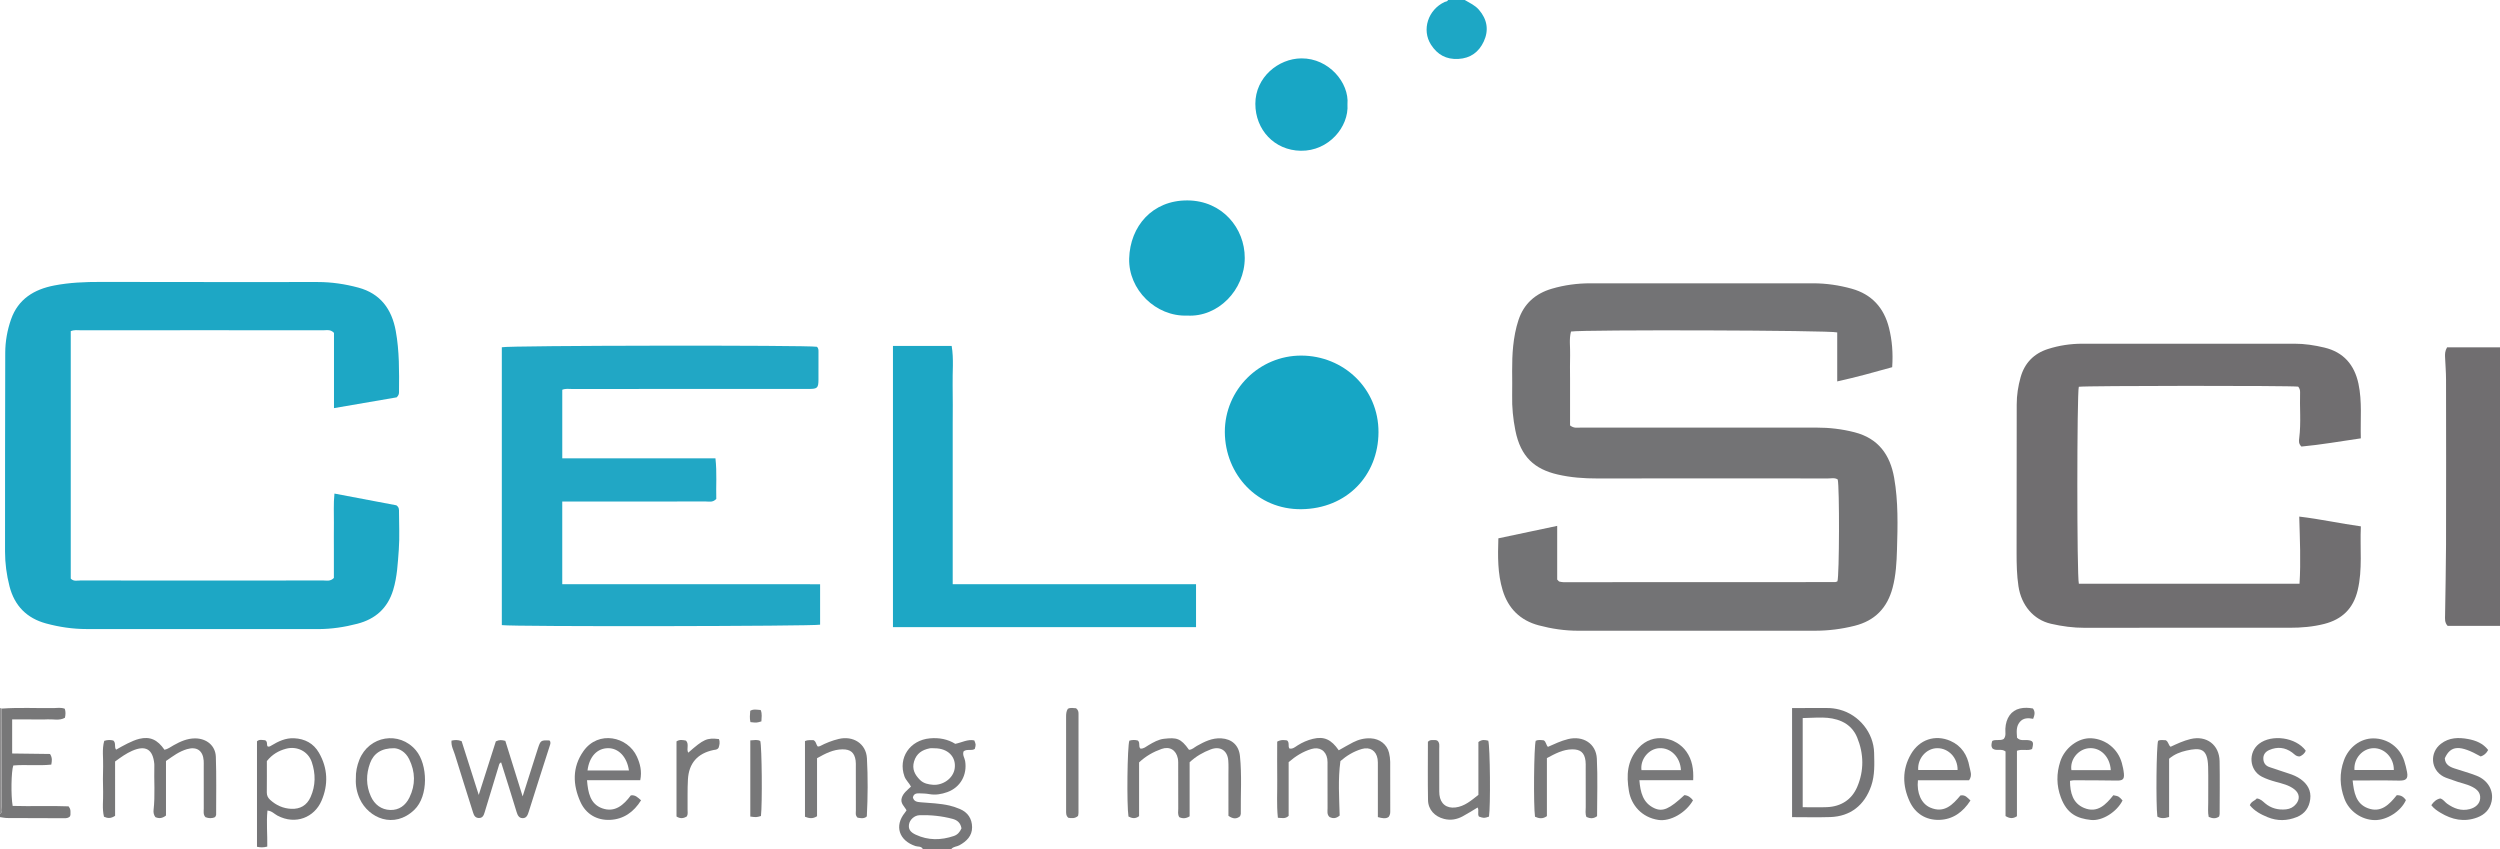 <?xml version="1.0" encoding="iso-8859-1"?>
<!-- Generator: Adobe Illustrator 27.0.0, SVG Export Plug-In . SVG Version: 6.00 Build 0)  -->
<svg version="1.1" id="Layer_1" xmlns="http://www.w3.org/2000/svg" xmlns:xlink="http://www.w3.org/1999/xlink" x="0px" y="0px"
	 viewBox="0 0 1490 506" style="enable-background:new 0 0 1490 506;" xml:space="preserve">
<g>
	<path style="fill:#706E70;" d="M1490,373c-10.469,0-20.938,0-31.235,0c-1.842-2.034-1.526-4.253-1.499-6.376
		c0.183-13.973,0.533-27.946,0.57-41.919c0.086-32.822,0.051-65.645,0.001-98.468c-0.007-4.475-0.385-8.949-0.578-13.424
		c-0.079-1.841-0.063-3.673,1.206-5.813c10.3,0,20.917,0,31.534,0C1490,262.333,1490,317.667,1490,373z"/>
	<path style="fill:#777779;" d="M550,506c-0.946-1.797-2.93-1.259-4.371-1.738c-9.851-3.27-12.705-12.043-6.324-19.886
		c0.307-0.377,0.557-0.8,0.988-1.427c-1.194-2.299-3.849-4.143-2.848-7.407c0.892-2.908,3.246-4.523,5.493-6.722
		c-1.039-2.142-3.04-3.734-3.882-6.079c-3.946-10.985,3.172-21.624,15.208-22.685c5.457-0.481,10.57,0.473,15.077,3.28
		c3.974-0.809,7.435-2.89,11.336-2.049c1.006,2.495,1.006,2.495,0.29,5.09c-1.996,1.286-4.638-0.157-6.639,1.404
		c-0.86,2.108,0.576,3.881,0.887,5.769c1.358,8.237-2.807,15.752-10.644,18.557c-3.472,1.243-7.005,1.86-10.728,1.183
		c-1.95-0.355-3.967-0.387-5.958-0.454c-1.74-0.058-3.356,0.244-3.795,2.421c0.58,2.399,2.395,2.717,4.534,2.893
		c5.776,0.476,11.599,0.654,17.273,1.961c2.085,0.48,4.133,1.212,6.117,2.027c4.818,1.98,7.31,5.832,7.355,10.862
		c0.046,5.192-3.297,8.447-7.611,10.806c-1.536,0.84-3.527,0.692-4.757,2.193C561.333,506,555.667,506,550,506z M557.096,445.976
		c-0.994,0-2.021-0.162-2.977,0.028c-4.494,0.893-7.901,3.033-9.325,7.773c-1.382,4.602,0.452,8,3.538,11.077
		c2.138,2.132,5.044,2.672,7.753,2.878c5.688,0.431,12.129-3.643,12.938-9.91C569.903,451.002,564.865,445.993,557.096,445.976z
		 M573.044,493.682c-0.57-3.35-2.605-4.922-5.328-5.643c-6.449-1.708-13.046-2.385-19.696-2.168
		c-3.123,0.102-5.841,2.759-6.252,5.482c-0.406,2.697,0.576,4.512,4.005,6.117c7.422,3.473,15.053,3.377,22.719,0.78
		C570.665,497.514,572.066,495.942,573.044,493.682z"/>
	<path style="fill:#777778;" d="M1.076,422.316c10.3-0.732,20.613-0.17,30.92-0.299c2.115-0.027,4.296-0.488,6.608,0.396
		c0.594,1.745,0.519,3.487,0.093,5.379c-3.311,1.866-6.86,0.762-10.248,0.943c-3.486,0.187-6.99,0.041-10.486,0.041
		c-3.465,0-6.931,0-10.718,0c0,6.806,0,13.212,0,20.302c7.601,0.099,15.284,0.198,22.571,0.293c1.498,2.347,1.129,4.123,0.757,6.334
		c-7.532,0.804-15.153-0.124-22.646,0.518c-1.231,3.432-1.484,18.013-0.374,24.1c11.261,0.344,22.663-0.185,33.31,0.262
		c1.376,1.725,1.104,2.761,1.14,3.735c0.03,0.822,0.09,1.67-0.433,2.403c-0.927,0.816-1.998,0.945-3.219,0.938
		c-11.32-0.067-22.64-0.048-33.96-0.113C2.925,487.54,1.463,487.191,0,487c0-0.667,0-1.333,0-2c1.89-1.162,0.942-3.013,0.949-4.515
		C1.045,461.095,1.049,441.706,1.076,422.316z"/>
	<path style="fill:#1DA7C5;" d="M873,0c2.929,1.751,6.077,3.098,8.419,5.8c4.99,5.757,6.028,12.216,2.9,18.941
		c-2.897,6.229-7.863,9.992-15.15,10.386c-7.227,0.391-12.469-2.542-16.288-8.476c-5.688-8.837-1.77-20.901,8.131-25.475
		C861.724,0.847,862.697,1.01,863,0C866.333,0,869.667,0,873,0z"/>
	<path style="fill:#8E8D8E;" d="M1.076,422.316c-0.027,19.389-0.032,38.779-0.127,58.168C0.942,481.987,1.89,483.838,0,485
		c0-21,0-42,0-63C0.359,422.105,0.718,422.211,1.076,422.316z"/>
	<path style="fill:#737375;" d="M1127.747,218.849c-10.764,3.025-21.364,5.954-32.762,8.474c0-10.219,0-19.809,0-29.197
		c-3.823-1.32-151.56-1.727-158.666-0.529c-1.229,4.527-0.379,9.343-0.532,14.072c-0.15,4.662-0.033,9.332-0.033,13.999
		c0,4.833,0,9.667,0,14.5c0,4.625,0,9.25,0,13.387c2.388,1.893,4.47,1.289,6.406,1.29c46.833,0.034,93.666,0.047,140.499,0.006
		c7.691-0.007,15.223,0.871,22.679,2.789c14.164,3.644,21.174,13.409,23.583,27.17c2.483,14.183,2.102,28.525,1.684,42.802
		c-0.221,7.567-0.626,15.219-2.609,22.688c-3.196,12.042-10.552,19.645-22.666,22.679c-7.77,1.946-15.627,2.944-23.647,2.938
		c-47-0.038-94-0.043-141,0.005c-8.037,0.008-15.915-1.166-23.61-3.216c-10.937-2.913-18.157-9.963-21.482-20.883
		c-3.052-10.024-2.913-20.277-2.566-30.977c11.593-2.454,22.996-4.868,35.062-7.422c0,11.402,0,21.981,0,31.992
		c0.634,0.674,0.74,0.804,0.864,0.914c0.122,0.108,0.253,0.253,0.399,0.28c0.807,0.146,1.619,0.372,2.43,0.372
		c53.999,0,107.998-0.018,161.998-0.057c0.461,0,0.921-0.306,1.338-0.454c1.139-3.641,1.281-56.055,0.169-60.698
		c-1.788-1.202-3.85-0.615-5.787-0.617c-45.833-0.037-91.667-0.069-137.5,0.01c-8.021,0.014-15.97-0.571-23.744-2.392
		c-13.514-3.164-21.936-10.317-25.107-26.283c-1.358-6.838-2.057-13.789-1.903-20.791c0.215-9.809-0.43-19.626,0.604-29.433
		c0.56-5.314,1.509-10.508,3.178-15.556c3.235-9.781,10.15-15.781,19.868-18.637c7.524-2.211,15.229-3.232,23.096-3.225
		c44.167,0.041,88.333,0.04,132.5,0c7.871-0.007,15.564,1.116,23.112,3.214c12.001,3.335,19.246,11.407,22.228,23.293
		C1127.698,202.792,1128.321,210.407,1127.747,218.849z"/>
	<path style="fill:#1DA7C5;" d="M236.424,236.817c-11.834,2.034-24.297,4.176-37.368,6.423c0-15.536,0-30.45,0-44.858
		c-2.15-2.211-4.269-1.536-6.185-1.54c-21.992-0.045-43.985-0.029-65.978-0.029c-26.324,0-52.649-0.008-78.973,0.017
		c-1.799,0.002-3.649-0.347-5.751,0.543c0,49.104,0,98.313,0,147.459c1.707,1.836,3.836,1.13,5.744,1.134
		c20.993,0.049,41.986,0.031,62.979,0.031c27.324,0,54.648,0.012,81.972-0.025c1.922-0.003,4.037,0.633,6.131-1.51
		c0-5.195,0-10.833,0-16.472c0-5.498-0.053-10.997,0.015-16.494c0.068-5.579-0.309-11.184,0.328-17.329
		c12.845,2.434,25.105,4.757,36.883,6.988c1.737,1.222,1.593,2.593,1.592,3.924c-0.003,7.497,0.438,15.028-0.121,22.483
		c-0.602,8.039-0.943,16.109-3.338,24.016c-3.334,11.005-10.649,17.374-21.308,20.165c-7.687,2.013-15.547,3.206-23.57,3.197
		c-45.984-0.051-91.969-0.022-137.953-0.027c-8.161-0.001-16.198-1.201-24.032-3.321c-11.5-3.112-18.847-10.511-21.833-22.213
		c-1.733-6.792-2.654-13.65-2.652-20.637c0.012-39.486,0-78.972,0.121-118.458c0.021-6.807,1.218-13.55,3.472-19.978
		c4.246-12.106,13.774-17.849,25.701-20.158c9.14-1.769,18.412-2.146,27.741-2.12c43.152,0.12,86.304,0.041,129.456,0.064
		c8.154,0.004,16.185,1.208,24.035,3.311c13.219,3.54,19.984,12.88,22.345,25.847c2.183,11.993,2.044,24.129,1.941,36.255
		C237.81,234.529,237.765,235.507,236.424,236.817z"/>
	<path style="fill:#706E70;" d="M1407.054,261.258c-12.199,1.773-23.898,3.827-35.408,4.888c-1.787-1.723-1.498-3.456-1.298-5.066
		c1.137-9.128,0.208-18.288,0.505-27.427c0.039-1.209-0.354-2.278-1.119-3.212c-4.705-0.669-126.876-0.594-130.761,0.081
		c-1.141,3.752-1.202,112.873,0.027,117.391c43.618,0,87.33,0,131.52,0c0.818-13.297,0.208-26.335-0.167-40.03
		c12.682,1.516,24.416,4.125,36.72,5.825c-0.615,13.018,1.102,25.617-1.905,38.136c-2.611,10.871-9.272,17.288-19.88,20.006
		c-6.811,1.745-13.745,2.297-20.753,2.295c-40.658-0.015-81.317-0.046-121.975,0.03c-6.873,0.013-13.601-0.892-20.24-2.424
		c-10.429-2.407-17.603-11.067-19.308-22.303c-1.005-6.623-1.122-13.258-1.125-19.904c-0.011-29.493,0.106-58.985,0.076-88.478
		c-0.006-5.55,0.844-10.961,2.318-16.225c2.36-8.423,7.861-14.122,16.253-16.819c6.685-2.149,13.556-3.173,20.592-3.169
		c42.158,0.019,84.316,0.023,126.474-0.005c6.028-0.004,11.927,0.919,17.748,2.305c11.421,2.72,17.894,10.3,20.289,21.514
		C1407.916,239.345,1406.731,250.159,1407.054,261.258z"/>
	<path style="fill:#21A7C5;" d="M299.084,372.567c0-55.404,0-110.53,0-165.602c3.61-1.099,182.745-1.317,187.745-0.287
		c1.086,0.845,0.988,2.034,0.987,3.203c-0.005,5.5,0.028,11-0.011,16.499c-0.033,4.772-0.673,5.421-5.542,5.425
		c-23.666,0.021-47.331,0.009-70.997,0.009c-23.499,0-46.998-0.01-70.497,0.019c-1.789,0.002-3.635-0.35-5.658,0.463
		c0,13.412,0,26.811,0,40.857c30.373,0,60.591,0,91.292,0c0.97,8.64,0.258,16.679,0.502,24.197
		c-2.138,2.265-4.267,1.533-6.175,1.537c-26.666,0.047-53.331,0.032-79.997,0.032c-1.791,0-3.582,0-5.633,0
		c0,16.597,0,32.655,0,49.265c8.689,0,17.138,0,25.588,0c8.5,0,16.999,0,25.499,0c8.666,0,17.333,0,25.999,0
		c8.5,0,16.999,0,25.499,0s16.999-0.007,25.499,0.002c8.434,0.008,16.871-0.042,25.591,0.04c0,8.569,0,16.327,0,24.08
		C485.3,373.271,306.207,373.58,299.084,372.567z"/>
	<path style="fill:#1DA7C5;" d="M567.812,348.188c16.644,0,32.608,0,48.571,0c16.164,0,32.327-0.001,48.491,0
		c15.911,0.001,31.821-0.006,47.964,0.005c0,9.07,0,17.159,0,25.573c-60.261,0-120.301,0-180.635,0c0-55.921,0-111.633,0-167.601
		c11.666,0,23.085,0,34.994,0c1.322,7.837,0.41,15.62,0.577,23.344c0.17,7.828,0.038,15.663,0.038,23.495c0,7.999,0,15.997,0,23.996
		c0,7.832,0,15.664,0,23.496c0,7.832,0,15.664,0,23.496C567.812,331.801,567.812,339.61,567.812,348.188z"/>
	<path style="fill:#16A6C5;" d="M729.999,257.485c-0.039-25.279,20.609-45.609,45.554-45.555
		c25.096,0.054,46.137,19.522,46.024,45.72c-0.111,25.676-18.817,45.492-45.903,45.832
		C749.382,303.812,730.14,282.808,729.999,257.485z"/>
	<path style="fill:#18A6C5;" d="M707.609,188.089c-18.783,0.717-35.139-15.498-34.622-34.03
		c0.536-19.224,13.832-34.749,34.786-34.613c20.647,0.134,34.131,16.507,34.101,34.276
		C741.843,172.862,725.984,189.131,707.609,188.089z"/>
	<path style="fill:#18A6C5;" d="M803.089,62.177c0.931,13.411-11.172,27.921-27.812,27.678
		c-15.791-0.23-27.068-12.574-27.091-27.952c-0.024-15.792,13.689-27.023,27.452-27.114
		C792.073,34.682,804.222,49.451,803.089,62.177z"/>
	<path style="fill:#777778;" d="M68.599,486.232c-2.557,1.652-4.299,1.558-6.626,0.545c-1.183-4.735-0.366-9.885-0.514-14.955
		c-0.146-4.995-0.156-10.002,0.003-14.996c0.162-5.094-0.757-10.268,0.672-15.285c2.057-0.659,3.826-0.594,5.406-0.192
		c1.769,1.547,0.386,3.736,1.646,5.459c2.295-1.258,4.535-2.623,6.892-3.739c2.241-1.062,4.537-2.145,6.928-2.726
		c6.367-1.547,10.871,0.467,15.031,6.529c2.032-0.408,3.714-1.738,5.541-2.757c3.943-2.2,8.002-4.03,12.658-4.036
		c6.827-0.008,12.179,4.268,12.411,11.007c0.395,11.484,0.172,22.989,0.172,34.485c0,0.441-0.376,0.882-0.612,1.4
		c-1.914,0.951-3.825,0.778-5.737,0.079c-1.485-1.551-1.02-3.467-1.027-5.249c-0.036-8.332-0.015-16.665-0.017-24.997
		c0-1.166,0.051-2.338-0.035-3.498c-0.443-5.997-4.171-8.505-9.934-6.811c-2.259,0.664-4.347,1.674-6.336,2.866
		c-1.993,1.194-3.86,2.6-6.191,4.191c0,10.671,0,21.621,0,32.501c-2.179,1.724-4.159,1.9-6.336,0.953
		c-0.908-1.279-1.24-2.702-1.066-4.234c1.005-8.799,0.199-17.628,0.455-26.439c0.01-0.333,0.016-0.669-0.015-0.999
		c-0.821-8.781-5.16-11.365-13.207-7.841c-3.52,1.541-6.622,3.755-10.164,6.363C68.599,464.527,68.599,475.467,68.599,486.232z"/>
	<path style="fill:#79797A;" d="M797.896,447.177c3.061-1.712,5.757-3.332,8.552-4.755c3.296-1.679,6.784-2.57,10.558-2.369
		c5.308,0.283,9.641,3.56,10.864,8.625c0.425,1.76,0.679,3.604,0.691,5.412c0.066,9.657,0.031,19.315,0.031,28.972
		c0,1.164,0.102,2.346-0.932,3.808c-1.699,1.283-3.862,0.816-6.449,0.119c0-4.557,0-8.859,0-13.16
		c0-5.828,0.009-11.656-0.006-17.483c-0.003-1.33,0.048-2.682-0.159-3.986c-0.789-4.973-4.579-7.392-9.423-5.965
		c-4.847,1.427-9.064,4.002-12.734,7.21c-1.526,11.069-0.693,21.988-0.445,32.459c-2.276,1.972-4.146,1.755-5.976,0.927
		c-1.724-1.513-1.237-3.448-1.244-5.231c-0.032-8.492-0.009-16.984-0.02-25.476c-0.002-1.33,0.075-2.685-0.14-3.987
		c-0.816-4.941-4.662-7.353-9.479-5.887c-4.994,1.52-9.358,4.193-13.55,7.837c0,10.649,0,21.435,0,32.008
		c-2,1.922-3.947,1.24-6.422,1.129c-0.813-7.759-0.283-15.339-0.382-22.886c-0.099-7.597-0.022-15.195-0.022-22.483
		c2.414-1.307,4.196-0.947,5.875-0.731c1.641,1.344,0.392,3.335,1.404,4.824c1.965,0.447,3.382-0.894,4.86-1.834
		c2.837-1.805,5.906-3.128,9.113-3.915C789.112,438.725,793.438,440.69,797.896,447.177z"/>
	<path style="fill:#79797A;" d="M678.894,454.4c0,10.666,0,21.455,0,32.027c-2.352,1.804-4.345,1.233-6.325,0.208
		c-1.088-6.872-0.694-41.91,0.53-45.211c1.737-0.515,3.501-0.533,5.096-0.051c1.513,1.434,0.119,3.476,1.521,4.813
		c1.942,0.113,3.332-1.181,4.871-2.097c2.872-1.71,5.908-3.418,9.154-3.775c7.452-0.819,9.958-0.454,14.892,6.561
		c1.903-0.025,3.179-1.464,4.725-2.327c4.52-2.521,9.076-4.824,14.523-4.496c6.341,0.382,10.466,4.156,11.129,10.532
		c1.191,11.454,0.371,22.942,0.509,34.414c0.006,0.474-0.284,0.951-0.457,1.49c-2.047,1.721-4.161,1.681-6.915-0.266
		c0-7.873,0.005-16.162-0.003-24.451c-0.003-2.83,0.122-5.672-0.093-8.488c-0.46-6.022-4.836-8.79-10.498-6.636
		c-4.528,1.722-8.707,4.09-12.536,7.646c0,10.644,0,21.439,0,32.234c-2.224,1.392-4.205,1.418-6.147,0.508
		c-1.11-1.73-0.625-3.44-0.635-5.057c-0.053-8.495-0.016-16.99-0.034-25.485c-0.003-1.496,0.079-3.032-0.219-4.48
		c-1.029-5.009-4.853-7.348-9.671-5.651C687.444,448.078,682.949,450.579,678.894,454.4z"/>
	<path style="fill:#757577;" d="M1068.069,487.019c0-21.874,0-43.124,0-65.028c7.112,0,14.036,0.019,20.96-0.01
		c2.508-0.01,4.929,0.321,7.371,0.964c11.615,3.06,20.321,13.792,20.579,25.787c0.142,6.619,0.49,13.23-1.752,19.715
		c-3.958,11.45-12.352,18.129-24.397,18.527C1083.385,487.219,1075.926,487.019,1068.069,487.019z M1074.41,481.093
		c5.224,0,9.867,0.166,14.495-0.036c8.389-0.366,14.746-4.468,17.992-12.071c4.126-9.665,3.981-19.702-0.042-29.484
		c-1.757-4.272-4.819-7.551-9.099-9.499c-7.574-3.446-15.459-2.095-23.346-2.042C1074.41,445.822,1074.41,463.064,1074.41,481.093z"
		/>
	<path style="fill:#777778;" d="M269.094,441.403c2.055-0.417,3.665-0.587,6.036,0.332c3.193,10.028,6.531,20.513,10.2,32.038
		c3.671-11.503,6.998-21.928,10.185-31.913c2.028-1.007,3.477-0.887,5.658-0.308c3.274,10.5,6.655,21.348,10.318,33.096
		c2.64-8.303,5.013-15.772,7.389-23.241c0.602-1.892,1.185-3.791,1.816-5.673c1.497-4.459,1.769-4.628,6.776-4.423
		c0.996,1.011,0.52,2.128,0.17,3.221c-4.183,13.087-8.414,26.158-12.515,39.271c-0.652,2.086-1.403,3.948-3.805,3.815
		c-2.042-0.113-2.85-1.749-3.438-3.703c-2.957-9.816-6.085-19.581-9.194-29.497c-1.125,0.299-1.225,1.388-1.456,2.131
		c-2.842,9.168-5.632,18.352-8.371,27.551c-0.562,1.887-1.229,3.524-3.556,3.428c-1.961-0.081-2.771-1.36-3.323-3.134
		c-3.587-11.537-7.329-23.027-10.849-34.584C270.33,447.169,268.796,444.657,269.094,441.403z"/>
	<path style="fill:#757577;" d="M159.399,483.086c-0.711,7.247,0.046,14.426-0.104,21.476c-2.299,0.598-4.068,0.592-6.132,0.109
		c0-20.943,0-41.823,0-62.865c1.474-1.323,3.291-0.713,4.904-0.613c1.612,0.912,0.691,2.582,1.427,3.667
		c0.882,0.38,1.562-0.113,2.266-0.538c4.16-2.512,8.461-4.567,13.51-4.329c6.438,0.304,11.579,3.028,14.808,8.614
		c5.342,9.241,5.683,19.081,1.526,28.686c-4.209,9.726-15.289,14.598-26.272,8.786C163.479,485.098,162.022,483.301,159.399,483.086
		z M159.045,453.599c0,6.083,0.043,12.402-0.027,18.721c-0.02,1.838,0.694,3.205,1.979,4.38c3.557,3.254,7.743,5.139,12.552,5.363
		c5.354,0.25,9.337-2.056,11.554-7.009c3.07-6.857,3.059-13.972,0.694-20.913c-2.183-6.408-8.815-9.628-15.335-7.889
		C166.059,447.427,162.203,449.641,159.045,453.599z"/>
	<path style="fill:#787879;" d="M1233.715,465.363c0.046,7.207,1.725,13.391,8.367,16.165c8.036,3.356,13.081-2.074,17.472-7.574
		c3.229,0.633,3.229,0.633,5.486,3.122c-3.363,6.756-12.028,12.361-18.834,11.618c-8.243-0.9-14.289-3.612-17.946-13.445
		c-2.619-7.041-2.698-14.182-0.321-21.445c2.662-8.134,10.8-14.289,18.661-13.79c8.332,0.528,15.675,6.209,18.019,14.748
		c0.568,2.07,1.031,4.203,1.226,6.335c0.312,3.41-0.794,4.181-4.344,4.116c-8.487-0.155-16.978-0.142-25.467-0.174
		C1235.399,465.035,1234.763,465.211,1233.715,465.363z M1258.018,458.993c-0.472-8.118-6.274-13.681-13.062-13.056
		c-6.37,0.587-11.351,6.752-10.401,13.056C1242.236,458.993,1249.939,458.993,1258.018,458.993z"/>
	<path style="fill:#787879;" d="M1428.468,473.939c2.877-0.09,4.241,1.299,5.466,2.901c-2.913,6.652-11.368,12.054-18.623,11.938
		c-7.813-0.125-15.254-5.251-18.036-12.744c-2.8-7.543-3.097-15.185-0.295-22.864c2.866-7.854,9.84-13.111,17.562-13.088
		c8.466,0.025,15.749,5.29,18.39,13.41c0.714,2.194,1.268,4.456,1.685,6.726c0.735,4.005-0.686,5.109-4.808,5.018
		c-9.106-0.2-18.22-0.062-27.636-0.062c0.768,7.042,1.873,13.829,9.104,16.54C1419.088,484.641,1424.057,479.457,1428.468,473.939z
		 M1403.256,458.914c7.814,0,15.645,0,23.47,0c0.098-7.257-5.575-13.165-12.178-12.999
		C1408.051,446.079,1402.728,452.083,1403.256,458.914z"/>
	<path style="fill:#787879;" d="M1173.565,465.034c-9.999,0-20.267,0-30.479,0c-0.808,7.558,1.982,13.974,7.357,16.296
		c8.354,3.607,13.39-1.772,17.985-7.24c2.874-0.533,4.134,1.321,5.968,3.006c-4.479,6.937-10.529,11.355-18.644,11.549
		c-7.907,0.189-14.242-3.728-17.58-10.946c-4.322-9.345-4.577-18.974,0.716-28.177c5.038-8.759,14.471-11.925,23.558-7.944
		c6.64,2.909,10.128,8.466,11.336,15.352C1174.214,459.379,1175.702,462.058,1173.565,465.034z M1143.249,458.924
		c7.814,0,15.646,0,23.473,0c0.135-7.259-5.407-13.058-12.139-13.009C1148.142,445.962,1142.776,451.982,1143.249,458.924z"/>
	<path style="fill:#787879;" d="M1009.13,465.018c-5.855,0-11.166,0-16.478,0c-5.114,0-10.228,0-15.58,0
		c0.598,7.265,2.106,13.476,8.837,16.638c5.07,2.381,9.12,0.467,17.975-7.759c2.238,0.146,3.824,1.417,5.148,3.093
		c-4.268,7.514-13.556,12.742-20.616,11.687c-10.031-1.499-16.185-8.926-17.577-17.222c-1.571-9.358-1.152-18.094,5.685-25.662
		c8.605-9.525,22.475-6.461,28.555,2.149C1008.551,452.856,1009.464,458.475,1009.13,465.018z M1001.826,458.998
		c-0.353-7.86-6.206-13.526-13.019-13.077c-6.221,0.41-11.316,6.63-10.5,13.077C985.993,458.998,993.707,458.998,1001.826,458.998z"
		/>
	<path style="fill:#777779;" d="M349.861,465.015c0.598,7.508,1.97,14.159,8.97,16.709c7.635,2.781,12.907-1.965,17.146-7.683
		c2.673-0.389,4.138,1.243,6.093,2.942c-4.319,6.954-10.405,11.289-18.459,11.656c-7.941,0.362-14.454-3.511-17.689-10.725
		c-4.557-10.163-4.987-20.622,1.823-30.254c8.884-12.565,26.398-8.706,31.861,3.311c1.909,4.199,3.08,8.721,1.976,14.044
		c-5.268,0-10.538,0-15.808,0C360.652,465.015,355.53,465.015,349.861,465.015z M350.154,459.215
		c8.258,0.011,16.424,0.03,24.694-0.009c-1.166-8.161-6.221-13.32-12.417-13.293C355.966,445.94,351.203,450.851,350.154,459.215z"
		/>
	<path style="fill:#79797A;" d="M921.954,451.828c0,11.615,0,23.066,0,34.578c-2.478,1.813-4.775,1.422-7.09,0.36
		c-0.974-6.793-0.642-41.906,0.427-45.271c1.568-0.711,3.208-0.423,4.805-0.258c1.419,0.89,1.297,2.698,2.465,3.891
		c3.919-1.746,7.807-3.586,11.991-4.622c8.912-2.205,16.718,2.636,17.167,11.62c0.571,11.438,0.138,22.926,0.138,34.315
		c-2.201,1.635-4.205,1.426-6.33,0.483c-0.84-1.958-0.413-3.973-0.427-5.926c-0.054-7.826-0.019-15.652-0.026-23.478
		c-0.001-1.331,0.064-2.677-0.099-3.991c-0.61-4.93-3.026-6.981-8.016-6.918C931.422,446.679,926.796,449.245,921.954,451.828z"/>
	<path style="fill:#79797A;" d="M1292.782,486.932c-2.955,0.92-5.022,0.92-7-0.25c-0.915-7.583-0.576-42.274,0.447-45.153
		c1.566-0.846,3.213-0.287,4.531-0.367c1.747,0.945,1.501,2.874,2.926,3.912c3.801-1.779,7.698-3.608,11.892-4.612
		c9.494-2.273,17.123,3.423,17.302,13.204c0.191,10.484,0.043,20.974,0.023,31.462c-0.001,0.479-0.195,0.958-0.319,1.525
		c-1.967,1.42-3.976,1.211-6.205,0.205c-0.602-2.764-0.259-5.586-0.281-8.376c-0.056-7.158,0.136-14.32-0.055-21.473
		c-0.297-11.136-4.62-11.543-13.023-9.637c-3.47,0.787-6.985,2.079-10.236,4.826
		C1292.782,463.558,1292.782,475.155,1292.782,486.932z"/>
	<path style="fill:#79797A;" d="M479.768,441.678c2.208-0.91,3.709-0.412,4.999-0.579c1.749,0.792,1.521,2.675,2.657,3.831
		c0.39-0.069,0.897-0.043,1.283-0.246c3.541-1.862,7.255-3.319,11.123-4.261c8.614-2.099,16.382,2.777,16.86,11.508
		c0.625,11.438,0.538,22.938-0.051,34.406c-0.007,0.145-0.157,0.284-0.295,0.517c-1.778,1.256-3.677,0.713-5.258,0.462
		c-1.436-1.449-0.98-2.853-0.986-4.124c-0.04-8.658-0.017-17.317-0.026-25.975c-0.001-1.331,0.068-2.681-0.124-3.989
		c-0.686-4.665-3.036-6.642-7.79-6.617c-5.528,0.029-10.219,2.472-15.205,5.277c0,11.531,0,23.128,0,34.578
		c-2.549,1.665-4.735,1.287-7.186,0.315C479.768,471.741,479.768,456.711,479.768,441.678z"/>
	<path style="fill:#777779;" d="M212.09,464.095c-0.117-4.011,0.678-7.744,2.099-11.312c5.69-14.285,23.82-17.338,33.71-5.568
		c7.088,8.435,7.623,27.204-0.941,35.425c-12.129,11.643-27.301,4.973-32.552-6.543C212.686,472.324,211.852,468.201,212.09,464.095
		z M234.932,445.935c-7.538-0.089-12.235,3.082-14.363,8.868c-2.431,6.61-2.48,13.341,0.453,19.824
		c2.21,4.887,6.226,7.959,11.58,8.12c5.2,0.157,9.096-2.662,11.407-7.399c3.725-7.634,3.554-15.292-0.14-22.866
		C241.691,448.02,237.875,446.064,234.932,445.935z"/>
	<path style="fill:#79797A;" d="M851.034,442.085c1.179-1.134,2.043-0.993,2.851-0.993c0.982-0.001,2.005-0.191,2.897,0.429
		c1.395,1.344,0.989,3.086,0.994,4.709c0.027,7.818,0.008,15.635,0.016,23.453c0.002,1.33-0.036,2.67,0.107,3.987
		c0.584,5.367,4.23,8.261,9.619,7.572c5.383-0.689,9.286-4.093,13.607-7.51c0-10.51,0-21.105,0-31.471
		c2.152-1.72,4.041-1.247,5.885-0.801c1.099,3.493,1.388,39.342,0.42,45.241c-2.978,0.988-2.978,0.988-6.002-0.032
		c-1.008-1.647,0.233-3.62-0.777-5.402c-2.976,1.774-5.885,3.662-8.934,5.286c-3.45,1.838-7.076,2.524-11.041,1.528
		c-5.496-1.38-9.476-5.457-9.58-11.208C850.885,465.24,851.034,453.602,851.034,442.085z"/>
	<path style="fill:#777779;" d="M1374.21,447.391c-0.647,1.829-2.131,2.779-3.515,3.441c-2.256,0.107-3.255-1.371-4.578-2.34
		c-4.248-3.113-8.847-3.569-13.661-1.472c-2.352,1.025-3.693,2.854-3.498,5.484c0.176,2.366,1.418,3.975,3.774,4.729
		c3.782,1.209,7.513,2.579,11.303,3.763c2.563,0.801,5.024,1.845,7.174,3.395c4.036,2.909,6.36,6.805,5.684,11.964
		c-0.653,4.985-3.225,8.668-7.968,10.594c-5.79,2.351-11.641,2.474-17.452,0.079c-3.985-1.643-7.776-3.614-10.576-7.116
		c0.821-2.325,3.067-2.647,4.153-4.041c2.314,0.283,3.528,1.707,4.898,2.859c3.653,3.071,7.881,4.125,12.564,3.646
		c2.449-0.251,4.456-1.335,5.985-3.236c2.408-2.993,2.013-6.269-1.059-8.695c-3.22-2.544-7.162-3.4-10.987-4.449
		c-2.893-0.794-5.717-1.719-8.386-3.082c-7.599-3.883-8.26-14.552-1.666-19.622C1353.984,437.46,1368.379,439.399,1374.21,447.391z"
		/>
	<path style="fill:#777779;" d="M1482.944,447.003c-1.058,2.008-2.522,3.211-4.416,3.85c-12.446-6.997-17.917-6.709-21.423,1.067
		c0.174,3.628,2.72,5.055,5.679,6.04c4.404,1.466,8.907,2.669,13.222,4.356c6.828,2.67,10.373,8.932,8.981,15.362
		c-1.037,4.792-4.078,7.861-8.58,9.549c-7.783,2.918-15.043,1.305-21.886-2.824c-1.942-1.172-3.911-2.483-5.457-4.509
		c1.386-2.087,3.048-3.52,5.315-4.017c1.88,0.532,2.719,2.132,4.06,3.086c4.07,2.895,8.429,4.584,13.501,3.269
		c3.665-0.951,5.972-3.274,6.228-6.247c0.303-3.523-1.72-5.45-4.603-6.967c-3.57-1.879-7.573-2.414-11.258-3.909
		c-1.993-0.809-4.159-1.267-6.035-2.277c-7.643-4.116-8.313-14.279-1.466-19.548c4.942-3.803,10.568-3.862,16.19-2.82
		C1475.536,441.302,1479.898,443,1482.944,447.003z"/>
	<path style="fill:#79797A;" d="M1211.623,422.265c1.513,2.03,1.001,3.912,0.141,6.146c-2.971-0.57-5.956-0.66-8.074,2.02
		c-2.3,2.91-1.678,6.243-1.531,9.255c1.914,2.016,4.034,1.224,5.954,1.383c3.661,0.303,4.161,1.114,3.009,5.35
		c-2.679,1.292-5.823-0.189-9.025,1.04c0,13.046,0,26.146,0,39.012c-2.464,1.631-4.457,1.324-6.794-0.099
		c0-12.778,0-25.733,0-38.497c-2.478-1.948-5.295-0.018-7.661-1.689c-1.061-1.285-0.799-2.859-0.255-4.598
		c2.108-1.127,4.652,0.102,6.812-1.144c1.583-1.815,0.887-4.074,1-6.171c0.34-6.295,3.423-10.782,8.66-12.009
		C1206.436,421.659,1209.122,421.779,1211.623,422.265z"/>
	<path style="fill:#7A7A7B;" d="M642.516,486.285c-1.85,1.62-3.805,1.442-5.795,1.115c-1.508-1.266-1.317-2.979-1.318-4.618
		c-0.007-18.493,0.001-36.986-0.013-55.478c-0.001-1.676,0.048-3.318,1.033-4.851c1.703-0.935,3.479-0.317,4.907-0.347
		c1.362,1.086,1.47,2.211,1.47,3.412c-0.011,19.659-0.006,39.318-0.022,58.977C642.777,485.136,642.594,485.778,642.516,486.285z"/>
	<path style="fill:#787879;" d="M409.377,486.551c-1.928,1.238-3.907,1.551-6.18,0.082c0-14.84,0-29.77,0-44.763
		c1.899-1.264,3.811-0.833,5.65-0.456c2.061,2.193,0.074,4.98,1.349,7.181c9.247-8.117,11.059-8.934,18.279-8.108
		c0.804,1.886,0.28,3.736-0.203,5.201c-0.959,1.321-2.027,1.122-2.983,1.321c-9.512,1.973-14.75,7.828-15.287,17.587
		c-0.329,5.973-0.161,11.974-0.207,17.963C409.786,483.87,410.115,485.214,409.377,486.551z"/>
	<path style="fill:#777778;" d="M447.18,441.271c2.468-0.11,4.289-0.636,5.949,0.405c0.96,3.53,1.251,37.521,0.401,44.677
		c-2.789,0.792-2.789,0.792-6.35,0.312C447.18,471.673,447.18,456.647,447.18,441.271z"/>
	<path style="fill:#7A7A7B;" d="M447.258,430.385c-0.57-2.388-0.264-4.5-0.126-6.748c1.98-1.183,4.053-0.607,6.222-0.467
		c1.039,2.307,0.451,4.572,0.443,6.769C450.957,430.8,450.957,430.8,447.258,430.385z"/>
</g>
</svg>
